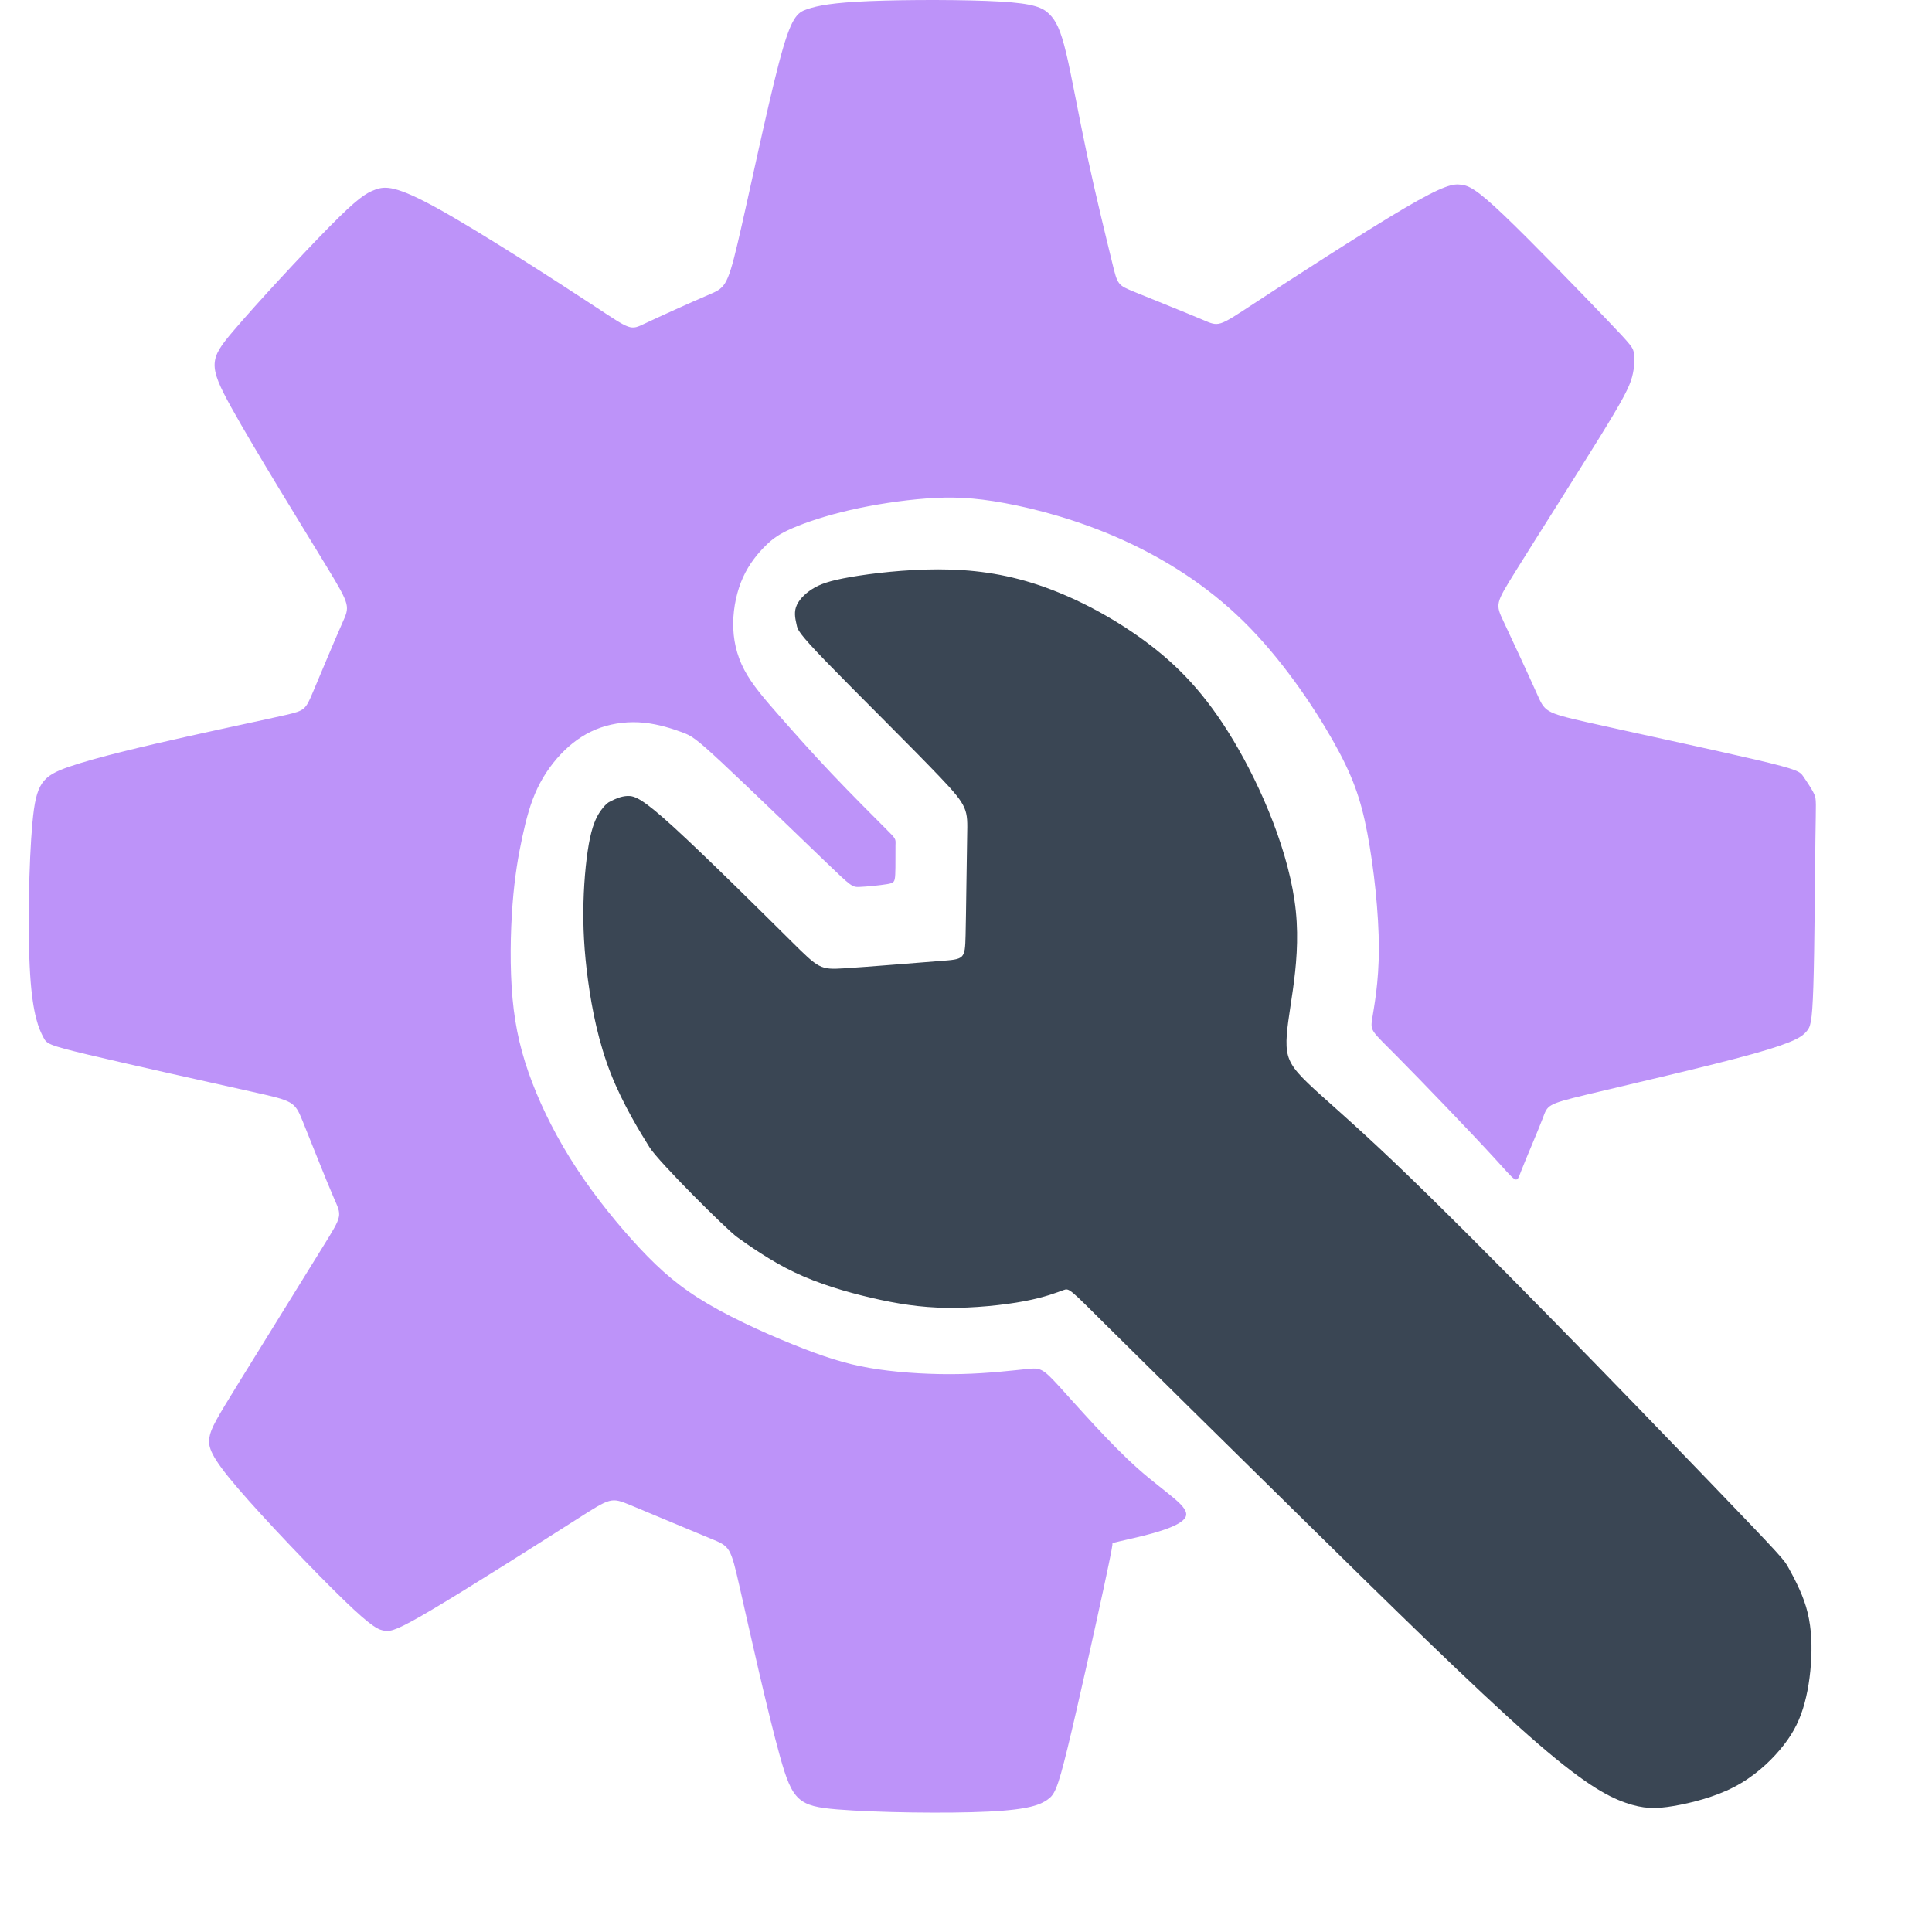 <?xml version="1.0" encoding="UTF-8" standalone="no"?>
<svg
   xmlns:dc="http://purl.org/dc/elements/1.1/"
   xmlns:cc="http://creativecommons.org/ns#"
   xmlns:rdf="http://www.w3.org/1999/02/22-rdf-syntax-ns#"
   xmlns:svg="http://www.w3.org/2000/svg"
   xmlns="http://www.w3.org/2000/svg"
   xmlns:sodipodi="http://sodipodi.sourceforge.net/DTD/sodipodi-0.dtd"
   xmlns:inkscape="http://www.inkscape.org/namespaces/inkscape"
   version="1.1"
   id="svg10"
   width="512"
   height="512"
   viewBox="0 0 512 512"
   sodipodi:docname="dbc_logo.svg"
   inkscape:version="1.0.1 (3bc2e813f5, 2020-09-07)">
  <defs
     id="defs14">
    <inkscape:path-effect
       effect="bspline"
       id="path-effect1679"
       is_visible="true"
       lpeversion="1"
       weight="33.333"
       steps="2"
       helper_size="0"
       apply_no_weight="true"
       apply_with_weight="true"
       only_selected="false" />
    <inkscape:path-effect
       effect="bspline"
       id="path-effect1669"
       is_visible="true"
       lpeversion="1"
       weight="33.333"
       steps="2"
       helper_size="0"
       apply_no_weight="true"
       apply_with_weight="true"
       only_selected="false" />
    <inkscape:path-effect
       effect="bspline"
       id="path-effect1657"
       is_visible="true"
       lpeversion="1"
       weight="33.333"
       steps="2"
       helper_size="0"
       apply_no_weight="true"
       apply_with_weight="true"
       only_selected="false" />
    <inkscape:path-effect
       effect="bspline"
       id="path-effect869"
       is_visible="true"
       lpeversion="1"
       weight="33.333"
       steps="2"
       helper_size="0"
       apply_no_weight="true"
       apply_with_weight="true"
       only_selected="false" />
    <inkscape:path-effect
       effect="bspline"
       id="path-effect861"
       is_visible="true"
       lpeversion="1"
       weight="33.333"
       steps="2"
       helper_size="0"
       apply_no_weight="true"
       apply_with_weight="true"
       only_selected="false" />
    <filter
       style="color-interpolation-filters:sRGB"
       inkscape:label="Drop Shadow"
       id="filter1837">
      <feFlood
         flood-opacity="0.498"
         flood-color="rgb(0,0,0)"
         result="flood"
         id="feFlood1827" />
      <feComposite
         in="flood"
         in2="SourceGraphic"
         operator="in"
         result="composite1"
         id="feComposite1829" />
      <feGaussianBlur
         in="composite1"
         stdDeviation="3.401"
         result="blur"
         id="feGaussianBlur1831" />
      <feOffset
         dx="9"
         dy="0"
         result="offset"
         id="feOffset1833" />
      <feComposite
         in="SourceGraphic"
         in2="offset"
         operator="over"
         result="composite2"
         id="feComposite1835" />
    </filter>
  </defs>
  <sodipodi:namedview
     pagecolor="#ffffff"
     bordercolor="#666666"
     borderopacity="1"
     objecttolerance="10"
     gridtolerance="10"
     guidetolerance="10"
     inkscape:pageopacity="0"
     inkscape:pageshadow="2"
     inkscape:window-width="1920"
     inkscape:window-height="1001"
     id="namedview12"
     showgrid="false"
     inkscape:zoom="0.61999999"
     inkscape:cx="776.35033"
     inkscape:cy="371.19394"
     inkscape:window-x="-9"
     inkscape:window-y="-9"
     inkscape:window-maximized="1"
     inkscape:current-layer="g1980"
     inkscape:document-rotation="0"
     showguides="false"
     fit-margin-top="0"
     fit-margin-left="0"
     fit-margin-right="0"
     fit-margin-bottom="0" />
  <g
     inkscape:groupmode="layer"
     inkscape:label="Image"
     id="g18"
     transform="translate(-28.066,-28.137)">
    <g
       id="g1965"
       transform="translate(-8.591,-7.172)">
      <g
         id="g1980"
         style="stroke-width:1.175;filter:url(#filter1837)"
         transform="matrix(0.848,0,0,0.854,40.14,38.484)">
        <g
           id="g856"
           transform="matrix(1.398,0,0,1.408,-82.762,-82.92)"
           style="stroke-width:0.837">
          <rect
             style="fill:#ffffff;stroke:#000000;stroke-width:0;stroke-miterlimit:4;stroke-dasharray:none;stroke-opacity:1"
             id="rect1607"
             width="142.534"
             height="105.904"
             x="417.278"
             y="-50.015"
             transform="matrix(0.71,0.705,-0.772,0.636,0,0)" />
          <rect
             style="fill:#ffffff;stroke:#000000;stroke-width:0;stroke-miterlimit:4;stroke-dasharray:none;stroke-opacity:1"
             id="rect1619"
             width="213.843"
             height="201.868"
             x="149.405"
             y="159.669" />
          <path
             style="fill:#ffffff;stroke:#000000;stroke-width:0;stroke-linecap:butt;stroke-linejoin:miter;stroke-miterlimit:4;stroke-dasharray:none;stroke-opacity:1"
             d="m 350.62,426.359 c 15.708,14.713 31.415,29.424 44.699,36.989 13.284,7.564 24.143,7.982 36.424,5.082 12.281,-2.9 25.983,-9.117 33.832,-20.27 7.849,-11.153 9.845,-27.242 3.905,-42.31 -5.94,-15.068 -19.816,-29.114 -33.694,-43.161"
             id="path1677"
             inkscape:path-effect="#path-effect1679"
             inkscape:original-d="m 350.62011,426.35911 c 15.70817,14.71284 31.41502,29.42438 47.12152,44.13552 10.86096,0.41857 21.72026,0.83611 32.57922,1.25267 13.70352,-6.21617 27.40522,-12.43297 41.10674,-18.65114 1.9969,-16.08913 3.99268,-32.17829 5.98759,-48.26942 -13.87592,-14.04518 -27.75227,-28.09078 -41.62991,-42.13767"
             sodipodi:nodetypes="cccccc" />
          <path
             style="mix-blend-mode:normal;fill:#3a4654;fill-opacity:1;stroke:#000000;stroke-width:0;stroke-linecap:butt;stroke-linejoin:miter;stroke-miterlimit:4;stroke-dasharray:none;stroke-opacity:1"
             d="m 186.513,232.756 c 0.692,-0.343 2.076,-1.03 3.629,-1.075 1.552,-0.045 3.273,0.55 10.372,6.949 7.099,6.399 19.653,18.675 26.025,24.908 6.372,6.232 6.601,6.458 12.029,6.128 5.427,-0.33 16.052,-1.215 21.44,-1.619 5.388,-0.405 5.538,-0.33 5.666,-5.69 0.128,-5.36 0.233,-16.154 0.35,-21.891 0.116,-5.737 0.243,-6.417 -6.065,-12.952 -6.308,-6.535 -19.05,-18.924 -25.431,-25.42 -6.381,-6.497 -6.4,-7.1 -6.617,-8.118 -0.217,-1.018 -0.631,-2.45 -0.159,-3.887 0.473,-1.437 1.833,-2.878 3.574,-3.982 1.741,-1.103 3.863,-1.869 8.646,-2.686 4.783,-0.817 12.228,-1.685 19.589,-1.685 7.361,2.8e-4 14.638,0.869 22.488,3.471 7.849,2.602 16.271,6.937 23.613,12.259 7.343,5.322 13.606,11.63 19.868,21.948 6.261,10.318 12.657,24.958 13.97,37.661 1.313,12.703 -2.387,23.625 -2.072,29.728 0.315,6.102 4.643,7.384 23.821,25.373 19.178,17.989 53.206,52.683 70.272,70.177 17.066,17.494 17.123,17.653 18.104,19.421 0.98,1.769 2.859,5.08 3.932,8.622 1.072,3.542 1.339,7.315 1.164,11.203 -0.174,3.888 -0.789,7.892 -1.867,11.256 -1.078,3.364 -2.621,6.089 -5.118,9.008 -2.498,2.919 -5.951,6.031 -10.284,8.242 -4.332,2.211 -9.544,3.521 -13.518,4.183 -3.974,0.662 -6.711,0.676 -10.787,-0.737 -4.076,-1.413 -9.492,-4.254 -21.66,-14.834 -12.168,-10.581 -31.089,-28.901 -49.305,-46.566 -18.216,-17.664 -35.803,-34.746 -44.566,-43.332 -8.763,-8.586 -8.739,-8.714 -10.087,-8.231 -1.348,0.483 -4,1.551 -8.681,2.429 -4.68,0.878 -11.355,1.552 -17.321,1.476 -5.966,-0.076 -11.223,-0.903 -16.913,-2.209 -5.691,-1.305 -11.814,-3.089 -17.223,-5.633 -5.408,-2.544 -10.344,-6.021 -12.752,-7.717 -2.408,-1.696 -17.628,-16.669 -19.609,-19.808 -1.981,-3.139 -5.944,-9.416 -8.681,-16.296 -2.737,-6.879 -4.198,-14.114 -5.079,-20.515 -0.881,-6.4 -1.156,-11.843 -1.011,-17.234 0.145,-5.392 0.71,-10.732 1.464,-14.183 0.754,-3.451 1.696,-5.013 2.41,-5.998 0.714,-0.985 1.2,-1.393 1.443,-1.598 0.243,-0.204 0.243,-0.204 0.935,-0.547 z"
             id="path867"
             sodipodi:nodetypes="cccccccccccccccccccccccccccccccccccccccccccccc"
             inkscape:original-d="m 185.82066,233.09919 c 1.38491,-0.68562 2.76905,-1.37201 4.15238,-2.0592 1.72098,0.59588 3.44112,1.19096 5.16046,1.78524 12.44304,12.24091 25.03269,24.47979 37.5478,36.71848 0.22978,0.22608 0.45878,0.45139 0.68699,0.67582 10.6264,-0.88373 21.25157,-1.76816 31.87608,-2.65351 0.15111,0.0755 0.30142,0.15026 0.4509,0.22417 0.1067,-10.79372 0.2126,-21.58777 0.31765,-32.38286 0.12745,-0.67919 0.25412,-1.35915 0.37999,-2.0399 -12.74206,-12.38876 -25.48433,-24.77786 -38.22769,-37.16797 -0.0185,-0.60291 -0.0369,-1.20664 -0.057,-1.81116 -0.41396,-1.43132 -0.82871,-2.86327 -1.24426,-4.2961 1.36135,-1.44032 2.72184,-2.88132 4.08149,-4.32324 2.1223,-0.76483 4.2437,-1.53044 6.36427,-2.29687 7.44575,-0.86748 14.89034,-1.73577 22.33433,-2.60483 7.27813,0.86945 14.55518,1.73812 21.83159,2.60596 8.42244,4.3358 16.84374,8.67061 25.26438,13.00477 6.26483,6.30931 12.52856,12.61762 18.79164,18.92527 6.25963,14.32833 12.65503,28.96841 18.98148,43.45184 -3.69946,10.92357 -7.3995,21.84562 -11.10055,32.76756 4.32917,1.28296 8.65728,2.56503 12.98485,3.84641 34.02959,34.69604 68.05705,69.38999 102.08437,104.08371 0.0843,0.30228 0.1629,0.45286 0.24317,0.67808 1.88008,3.31245 3.75925,6.62394 5.63763,9.93469 0.26692,3.77356 0.533,7.54615 0.79833,11.31801 -0.61369,4.00449 -1.22813,8.00804 -1.84333,12.01087 -1.54142,2.72601 -3.08362,5.45117 -4.62666,8.17551 -3.45282,3.11323 -6.90634,6.2255 -10.3607,9.33698 -5.2108,1.3106 -10.42223,2.62037 -15.63456,3.92932 -2.7361,0.0136 -5.47284,0.0288 -8.21047,0.0419 -5.41478,-2.83991 -10.83014,-5.6805 -16.24646,-8.52193 -18.92024,-18.32034 -37.84049,-36.64074 -56.76194,-54.96233 -17.47458,-17.04449 -35.0973,-34.0884 -52.64715,-51.13375 0.0248,-0.12698 0.0488,-0.25475 0.0719,-0.38327 -2.68228,1.18871 -5.37189,2.16312 -8.05906,3.24349 -6.67406,0.67532 -13.34868,1.34983 -20.02424,2.02359 -5.25634,-0.82637 -10.5133,-1.65348 -15.77115,-2.48146 -6.12326,-1.78262 -12.24714,-3.56605 -18.37195,-5.35029 -4.70556,-3.28441 -9.62762,-6.78182 -14.44267,-10.17393 l -15.22059,-14.97349 c -3.9623,-6.27715 -7.92523,-12.55478 -11.88903,-18.83339 -1.59307,-7.46341 -2.97094,-14.71498 -4.45764,-22.0737 -0.27422,-5.44187 -0.54929,-10.88444 -0.82518,-16.32785 0.566,-5.33951 1.13113,-10.67956 1.69546,-16.02055 0.94323,-1.56105 1.88554,-3.12274 2.82714,-4.68538 0.48679,-0.40741 0.97268,-0.81568 1.45785,-1.22474 z"
             inkscape:path-effect="#path-effect869" />
          <rect
             style="fill:#ffffff;stroke:#000000;stroke-width:0"
             id="rect848"
             width="20.915"
             height="21.725"
             x="361.142"
             y="286.843" />
          <path
             style="fill:#bd93f9;fill-opacity:1;stroke:#000000;stroke-width:0;stroke-linecap:butt;stroke-linejoin:miter;stroke-miterlimit:4;stroke-dasharray:none;stroke-opacity:1"
             d="m 298.497,396.505 c 0.016,0.189 0.048,0.567 -1.894,9.477 -1.942,8.91 -5.858,26.351 -8.147,35.588 -2.29,9.236 -2.953,10.268 -4.501,11.336 -1.548,1.068 -3.981,2.173 -13.161,2.615 -9.18,0.442 -25.106,0.221 -33.769,-0.478 -8.664,-0.7 -10.065,-1.878 -12.83,-11.64 -2.765,-9.761 -6.894,-28.105 -8.996,-37.24 -2.101,-9.136 -2.175,-9.062 -6.636,-10.867 -4.46,-1.805 -13.308,-5.488 -17.733,-7.293 -4.424,-1.805 -4.424,-1.731 -12.203,3.168 -7.779,4.899 -23.336,14.623 -31.742,19.559 -8.405,4.936 -9.659,5.083 -10.986,4.936 -1.327,-0.147 -2.728,-0.589 -9.143,-6.704 -6.415,-6.114 -17.843,-17.901 -23.853,-24.826 -6.01,-6.925 -6.599,-8.988 -6.268,-11.051 0.332,-2.063 1.585,-4.126 6.767,-12.41 5.182,-8.284 14.21,-22.657 18.634,-29.693 4.424,-7.035 4.203,-6.667 2.397,-10.756 -1.806,-4.088 -5.198,-12.634 -6.971,-16.933 -1.773,-4.299 -2.061,-4.395 -11.277,-6.421 -9.217,-2.026 -27.429,-6.004 -36.623,-8.17 -9.195,-2.166 -9.313,-2.401 -10.124,-3.985 -0.811,-1.584 -2.286,-4.457 -2.876,-13.703 -0.59,-9.246 -0.295,-24.864 0.516,-33.483 0.811,-8.62 2.138,-10.24 8.222,-12.303 6.083,-2.063 16.922,-4.568 26.471,-6.667 9.549,-2.1 17.806,-3.794 22.009,-4.752 4.202,-0.958 4.35,-1.179 6.009,-5.046 1.659,-3.868 4.829,-11.382 6.526,-15.139 1.696,-3.757 1.918,-3.757 -3.391,-12.376 -5.309,-8.619 -16.148,-25.858 -21.383,-35.177 -5.235,-9.319 -4.867,-10.719 0.405,-16.834 5.272,-6.115 15.447,-16.944 21.53,-23.022 6.083,-6.078 8.074,-7.404 10.249,-8.177 2.175,-0.774 4.535,-0.995 14.141,4.263 9.606,5.257 26.524,16.034 34.819,21.412 8.295,5.378 8,5.378 11.318,3.83 3.318,-1.547 10.249,-4.641 14.009,-6.225 3.761,-1.584 4.35,-1.658 6.702,-11.457 2.352,-9.8 6.496,-29.466 9.224,-39.706 2.728,-10.241 4.055,-11.125 6.343,-11.891 2.287,-0.766 5.676,-1.444 14.008,-1.775 8.332,-0.331 21.53,-0.331 29.111,0.104 7.581,0.436 9.526,1.333 11,2.77 1.474,1.437 2.507,3.426 3.76,8.583 1.253,5.157 2.728,13.482 4.682,22.506 1.954,9.025 4.387,18.749 5.604,23.685 1.216,4.936 1.216,4.936 5.051,6.483 3.835,1.547 11.503,4.567 15.189,6.114 3.686,1.547 3.392,1.62 11.428,-3.573 8.037,-5.194 24.405,-15.655 33.549,-20.959 9.143,-5.304 11.06,-5.452 12.749,-5.247 1.688,0.204 3.326,0.827 9.593,6.721 6.268,5.894 17.401,17.239 23.025,23.032 5.624,5.793 5.878,6.215 6.025,7.357 0.147,1.142 0.221,3.057 -0.406,5.304 -0.627,2.247 -1.954,4.825 -7.195,13.196 -5.241,8.371 -14.372,22.497 -18.869,29.643 -4.497,7.146 -4.497,7.146 -2.617,11.088 1.88,3.942 5.567,11.75 7.377,15.754 1.81,4.004 1.729,4.247 11.13,6.346 9.402,2.099 28.277,6.078 37.862,8.288 9.585,2.21 9.88,2.652 10.617,3.721 0.737,1.068 1.917,2.763 2.433,3.904 0.516,1.142 0.368,1.731 0.258,9.946 -0.111,8.214 -0.184,24.053 -0.459,32.368 -0.274,8.315 -0.684,8.997 -1.569,9.992 -0.885,0.994 -2.212,2.247 -12.018,4.936 -9.806,2.689 -28.092,6.814 -37.087,8.951 -8.995,2.137 -8.7,2.284 -9.844,5.268 -1.143,2.984 -3.724,8.803 -4.83,11.639 -1.106,2.836 -0.737,2.689 -5.99,-2.965 -5.253,-5.653 -16.203,-16.889 -21.806,-22.451 -5.604,-5.563 -5.899,-5.489 -5.494,-8.104 0.405,-2.615 1.511,-7.919 1.511,-15.618 9e-5,-7.698 -1.106,-17.791 -2.58,-25.416 -1.475,-7.625 -3.318,-12.782 -7.779,-20.517 -4.461,-7.735 -11.539,-18.049 -19.908,-26.153 -8.369,-8.104 -18.028,-13.997 -27.502,-18.16 -9.475,-4.163 -18.765,-6.594 -25.807,-7.882 -7.042,-1.288 -11.982,-1.438 -17.549,-1.033 -5.567,0.405 -11.834,1.363 -17.18,2.578 -5.346,1.216 -9.77,2.689 -12.719,3.941 -2.95,1.252 -4.424,2.284 -6.12,3.941 -1.696,1.658 -3.613,3.941 -4.977,6.888 -1.364,2.947 -2.175,6.557 -2.212,10.093 -0.037,3.536 0.701,6.999 2.47,10.314 1.77,3.315 4.572,6.483 7.89,10.203 3.318,3.72 7.152,7.993 11.613,12.634 4.461,4.641 9.548,9.651 12.037,12.1 2.489,2.45 2.304,2.265 2.267,3.776 -0.037,1.51 0.036,4.678 -0.056,6.39 -0.092,1.712 -0.277,1.897 -1.861,2.154 -1.585,0.258 -4.534,0.552 -6.145,0.609 -1.611,0.057 -1.781,-0.056 -7.494,-5.472 -5.714,-5.416 -17.07,-16.243 -23.153,-21.842 -6.083,-5.599 -6.968,-6.041 -9.029,-6.789 -2.061,-0.748 -5.165,-1.757 -8.45,-2.089 -3.285,-0.331 -6.669,0.036 -9.692,1.068 -3.023,1.031 -5.678,2.726 -8.074,5.01 -2.396,2.284 -4.535,5.157 -6.083,8.362 -1.548,3.205 -2.507,6.741 -3.393,10.799 -0.886,4.058 -1.695,8.613 -2.174,14.801 -0.479,6.188 -0.627,13.997 1.8e-4,20.738 0.627,6.741 2.028,12.413 4.387,18.491 2.36,6.078 5.678,12.561 9.917,18.933 4.24,6.372 9.401,12.634 14.12,17.607 4.719,4.973 8.995,8.656 15.356,12.332 6.361,3.676 14.875,7.374 21.363,9.842 6.489,2.468 10.986,3.72 16.627,4.531 5.641,0.81 12.424,1.179 18.581,1.031 6.157,-0.147 11.687,-0.81 14.673,-1.105 2.986,-0.295 3.429,-0.221 7.3,3.96 3.871,4.181 11.17,12.469 17.513,18.023 6.343,5.554 11.727,8.375 10.609,10.645 -1.118,2.269 -8.739,3.988 -12.55,4.847 -3.811,0.859 -3.811,0.859 -3.795,1.048 z"
             id="path859"
             sodipodi:nodetypes="ccccccccccccccccccccccccccccccccccccccccccccccccccccccccccccccccccccccccccccccccccccccccccccccccccccccccccccccccccccc"
             inkscape:original-d="m 298.48124,396.31622 c 0.0326,0.37838 0.0644,0.75598 0.0957,1.1328 -3.91502,17.44307 -7.83066,34.88465 -11.74718,52.32579 -0.6628,1.03218 -1.32638,2.06354 -1.99081,3.09415 -2.43246,1.10585 -4.86556,2.21088 -7.29953,3.31515 -15.92595,-0.22023 -31.85197,-0.44124 -47.77916,-0.66303 -1.40018,-1.17796 -2.80108,-2.35666 -4.20278,-3.53617 -4.12835,-18.34342 -8.25731,-36.68691 -12.38719,-55.03153 -0.0729,0.0745 -0.14665,0.14813 -0.22116,0.22101 -8.84743,-3.68279 -17.6952,-7.36622 -26.54396,-11.0505 6.2e-4,0.0745 6.2e-4,0.14811 0,0.22101 -15.55729,9.72542 -31.11465,19.44968 -46.67313,29.17334 -1.2527,0.14812 -2.50615,0.29545 -3.7604,0.44202 -1.40017,-0.44125 -2.80107,-0.88326 -4.20278,-1.32607 -11.4281,-11.78665 -22.85652,-23.57363 -34.285952,-35.36162 -0.589091,-2.06198 -1.178949,-4.1247 -1.769593,-6.18824 1.254268,-2.06203 2.507717,-4.12475 3.760392,-6.18828 9.217623,-14.43885 18.139153,-28.8779 27.207553,-43.318 -0.22042,0.36913 -0.44162,0.73748 -0.6636,1.10504 -3.39101,-8.54512 -6.78267,-17.09067 -10.17518,-25.63718 -0.14669,-0.0729 -0.44162,-0.14656 -0.6636,-0.22101 -18.211681,-3.97744 -36.423419,-7.95554 -54.636303,-11.93451 -0.146687,-0.36757 -0.29415,-0.58857 -0.4424,-0.88404 -1.473909,-2.8724 -2.948545,-5.74549 -4.423992,-8.6194 0.295723,-15.61758 0.590649,-31.23532 0.884799,-46.85415 1.328007,-1.61999 2.655179,-3.2407 3.981593,-4.86222 10.83978,-2.50406 21.678345,-5.00879 32.516338,-7.51435 8.259075,-1.69367 16.517025,-3.388 24.774355,-5.0832 0.14826,-0.22023 0.29572,-0.44122 0.44241,-0.66302 3.17137,-7.51371 6.34184,-15.02793 9.51158,-22.54304 0.22198,6.3e-4 0.44319,6.3e-4 0.6636,0 -10.83822,-17.23835 -21.67678,-34.47681 -32.516341,-51.71639 0.369447,-1.39898 0.73811,-2.79868 1.105988,-4.19916 10.176173,-10.82894 20.351153,-21.65822 30.525553,-32.48849 1.99162,-1.32531 3.98237,-2.651346 5.97239,-3.978192 2.36029,-0.220227 4.7197,-0.44123 7.07838,-0.663023 16.88605,10.683145 33.77059,21.512425 50.65469,32.267475 -0.29412,-0.0729 -0.58905,6.3e-4 -0.88479,0 6.93188,-3.09343 13.86265,-6.18751 20.79278,-9.28242 0.59065,-0.0729 1.18053,-0.14656 1.76962,-0.22102 4.12991,-19.52216 8.25885,-39.191671 12.38717,-58.788678 1.32801,-0.883275 2.65517,-1.767298 3.98157,-2.652121 3.24508,-0.662261 6.63675,-1.325278 9.95397,-1.989091 13.34676,7.85e-4 26.54473,7.85e-4 39.81593,0 1.91787,0.811169 3.83491,1.768863 5.75118,2.652121 1.03309,1.989913 2.06535,3.978964 3.09684,5.967271 1.47547,8.325661 2.95012,16.650208 4.42396,24.974139 2.43402,9.72542 4.86716,19.449669 7.29961,29.173329 0.0744,0.14813 6.1e-4,0.14812 0,0.22102 7.6692,3.0213 15.33729,6.04172 23.00477,9.06141 -0.29418,0.0745 -0.58909,0.14812 -0.88481,0.22101 16.36987,-10.46057 32.73835,-20.92151 49.10631,-31.383434 1.91788,-0.146569 3.83491,-0.293905 5.7512,-0.442018 1.47547,0.516474 3.09754,1.179499 4.64515,1.768073 10.98727,11.198859 22.1208,22.543809 33.17995,33.814539 0.22203,0.29548 0.44317,0.73749 0.66364,1.10506 0.0744,1.91623 0.14826,3.83161 0.22116,5.74624 -1.32644,2.57929 -2.6536,5.15768 -3.98155,7.73536 -9.0686,14.21939 -18.2851,28.29008 -27.42874,42.43396 0.0744,0.22179 0.14819,0.14811 0.22115,0.22101 3.68752,7.80996 7.37415,15.61883 11.06002,23.42707 6.3e-4,0.2218 -0.14673,0.44281 -0.22124,0.66303 18.8769,3.97901 37.75221,7.95711 56.6271,11.93451 0.29572,0.44281 0.59068,0.88483 0.8848,1.32606 1.18058,1.69523 2.36025,3.38961 3.53925,5.08323 -0.14673,0.59016 -0.29421,1.17951 -0.4424,1.76809 -0.0729,15.84016 -0.14672,31.67891 -0.22125,47.51718 -0.44162,0.81117 -0.88401,1.4742 -1.32718,2.21011 -1.32643,1.25319 -2.65364,2.50556 -3.98161,3.75717 -18.28538,4.12639 -36.5709,8.25183 -54.85747,12.37653 0.29567,0.14812 0.59065,0.29547 0.88477,0.44203 -2.57994,5.82082 -5.16053,11.64064 -7.742,17.4598 0.36946,-0.14656 0.73816,-0.2939 1.10603,-0.44202 -10.91197,-11.12362 -21.82426,-22.39488 -32.73754,-33.59351 -0.29416,0.0745 -0.58911,0.14812 -0.88479,0.22101 1.10674,-5.30358 2.21275,-10.60771 3.31799,-15.91273 -1.10526,-10.09222 -2.21126,-20.18482 -3.31799,-30.27839 -1.84259,-5.15622 -3.68589,-10.31304 -5.53004,-15.47071 -7.07773,-10.3132 -14.15599,-20.62681 -21.23514,-30.9414 -9.65847,-5.89293 -19.3173,-11.78643 -28.97716,-17.6808 -9.28976,-2.43039 -18.57999,-4.86144 -27.87112,-7.29335 -4.79199,-0.14657 -9.73204,-0.29388 -14.59917,-0.44202 -6.26668,0.95852 -12.53386,1.9162 -18.802,2.87315 -4.42328,1.47421 -8.84719,2.94756 -13.27197,4.4202 -1.47393,1.03218 -2.94858,2.06354 -4.42397,3.09413 -1.91631,2.28461 -3.83334,4.56833 -5.75118,6.85132 -0.81035,3.61069 -1.62137,7.22045 -2.4332,10.8295 0.7381,3.46334 1.47545,6.92576 2.21199,10.38748 2.80268,3.16865 5.60446,6.3364 8.40555,9.50343 3.83498,4.2737 7.66905,8.54648 11.5024,12.81855 5.08845,5.01044 10.17599,10.01991 15.26277,15.0287 -0.0729,-0.14656 -0.29413,-0.2939 -0.4424,-0.44202 0.0744,3.16865 0.14827,6.3364 0.22117,9.50343 -0.22039,0.29548 -0.44162,0.44281 -0.66355,0.66304 -2.94861,0.29546 -5.89791,0.59014 -8.84799,0.88403 -0.29417,-0.14655 -0.44165,-0.29389 -0.6636,-0.44202 -11.20688,-10.68158 -22.56161,-21.51088 -33.84355,-32.26749 -0.88402,-0.44124 -1.7688,-0.88325 -2.65437,-1.32605 -3.24355,-1.03062 -6.34029,-2.06198 -9.5116,-3.09411 -3.39101,0.44277 -6.78267,0.73745 -10.1752,1.10502 -2.65364,1.69522 -5.30803,3.3896 -7.96317,5.08323 -2.13751,2.87397 -4.27575,5.74704 -6.41477,8.6194 -0.95777,3.53701 -1.91629,7.0731 -2.8756,10.60849 -0.88405,4.56842 -1.62137,9.13587 -2.4332,13.70262 -0.14669,7.80997 -0.29419,15.61884 -0.44241,23.42708 1.40174,5.67349 2.80265,11.34597 4.2028,17.01779 3.31885,6.48384 6.63677,12.96667 9.95398,19.44885 5.16221,6.26287 10.32343,12.52471 15.48397,18.78587 4.27738,3.68436 8.55381,7.36779 12.82957,11.05051 8.40656,3.75803 16.95941,7.36779 25.43797,11.05051 4.49858,1.2532 8.99623,2.50556 13.49316,3.75717 6.78439,0.36914 13.56772,0.73747 20.35034,1.10505 5.53093,-0.66226 11.0608,-1.32528 16.58997,-1.98909 0.44318,0.0745 0.88562,0.14812 1.32725,0.22101 7.30047,8.28882 14.5998,16.57638 21.89871,24.86361 5.38603,2.82174 10.77096,5.64253 16.15547,8.46273 -7.62059,1.71924 -15.2415,3.4376 -22.86351,5.15526 z"
             inkscape:path-effect="#path-effect861" />
        </g>
      </g>
    </g>
  </g>
</svg>
